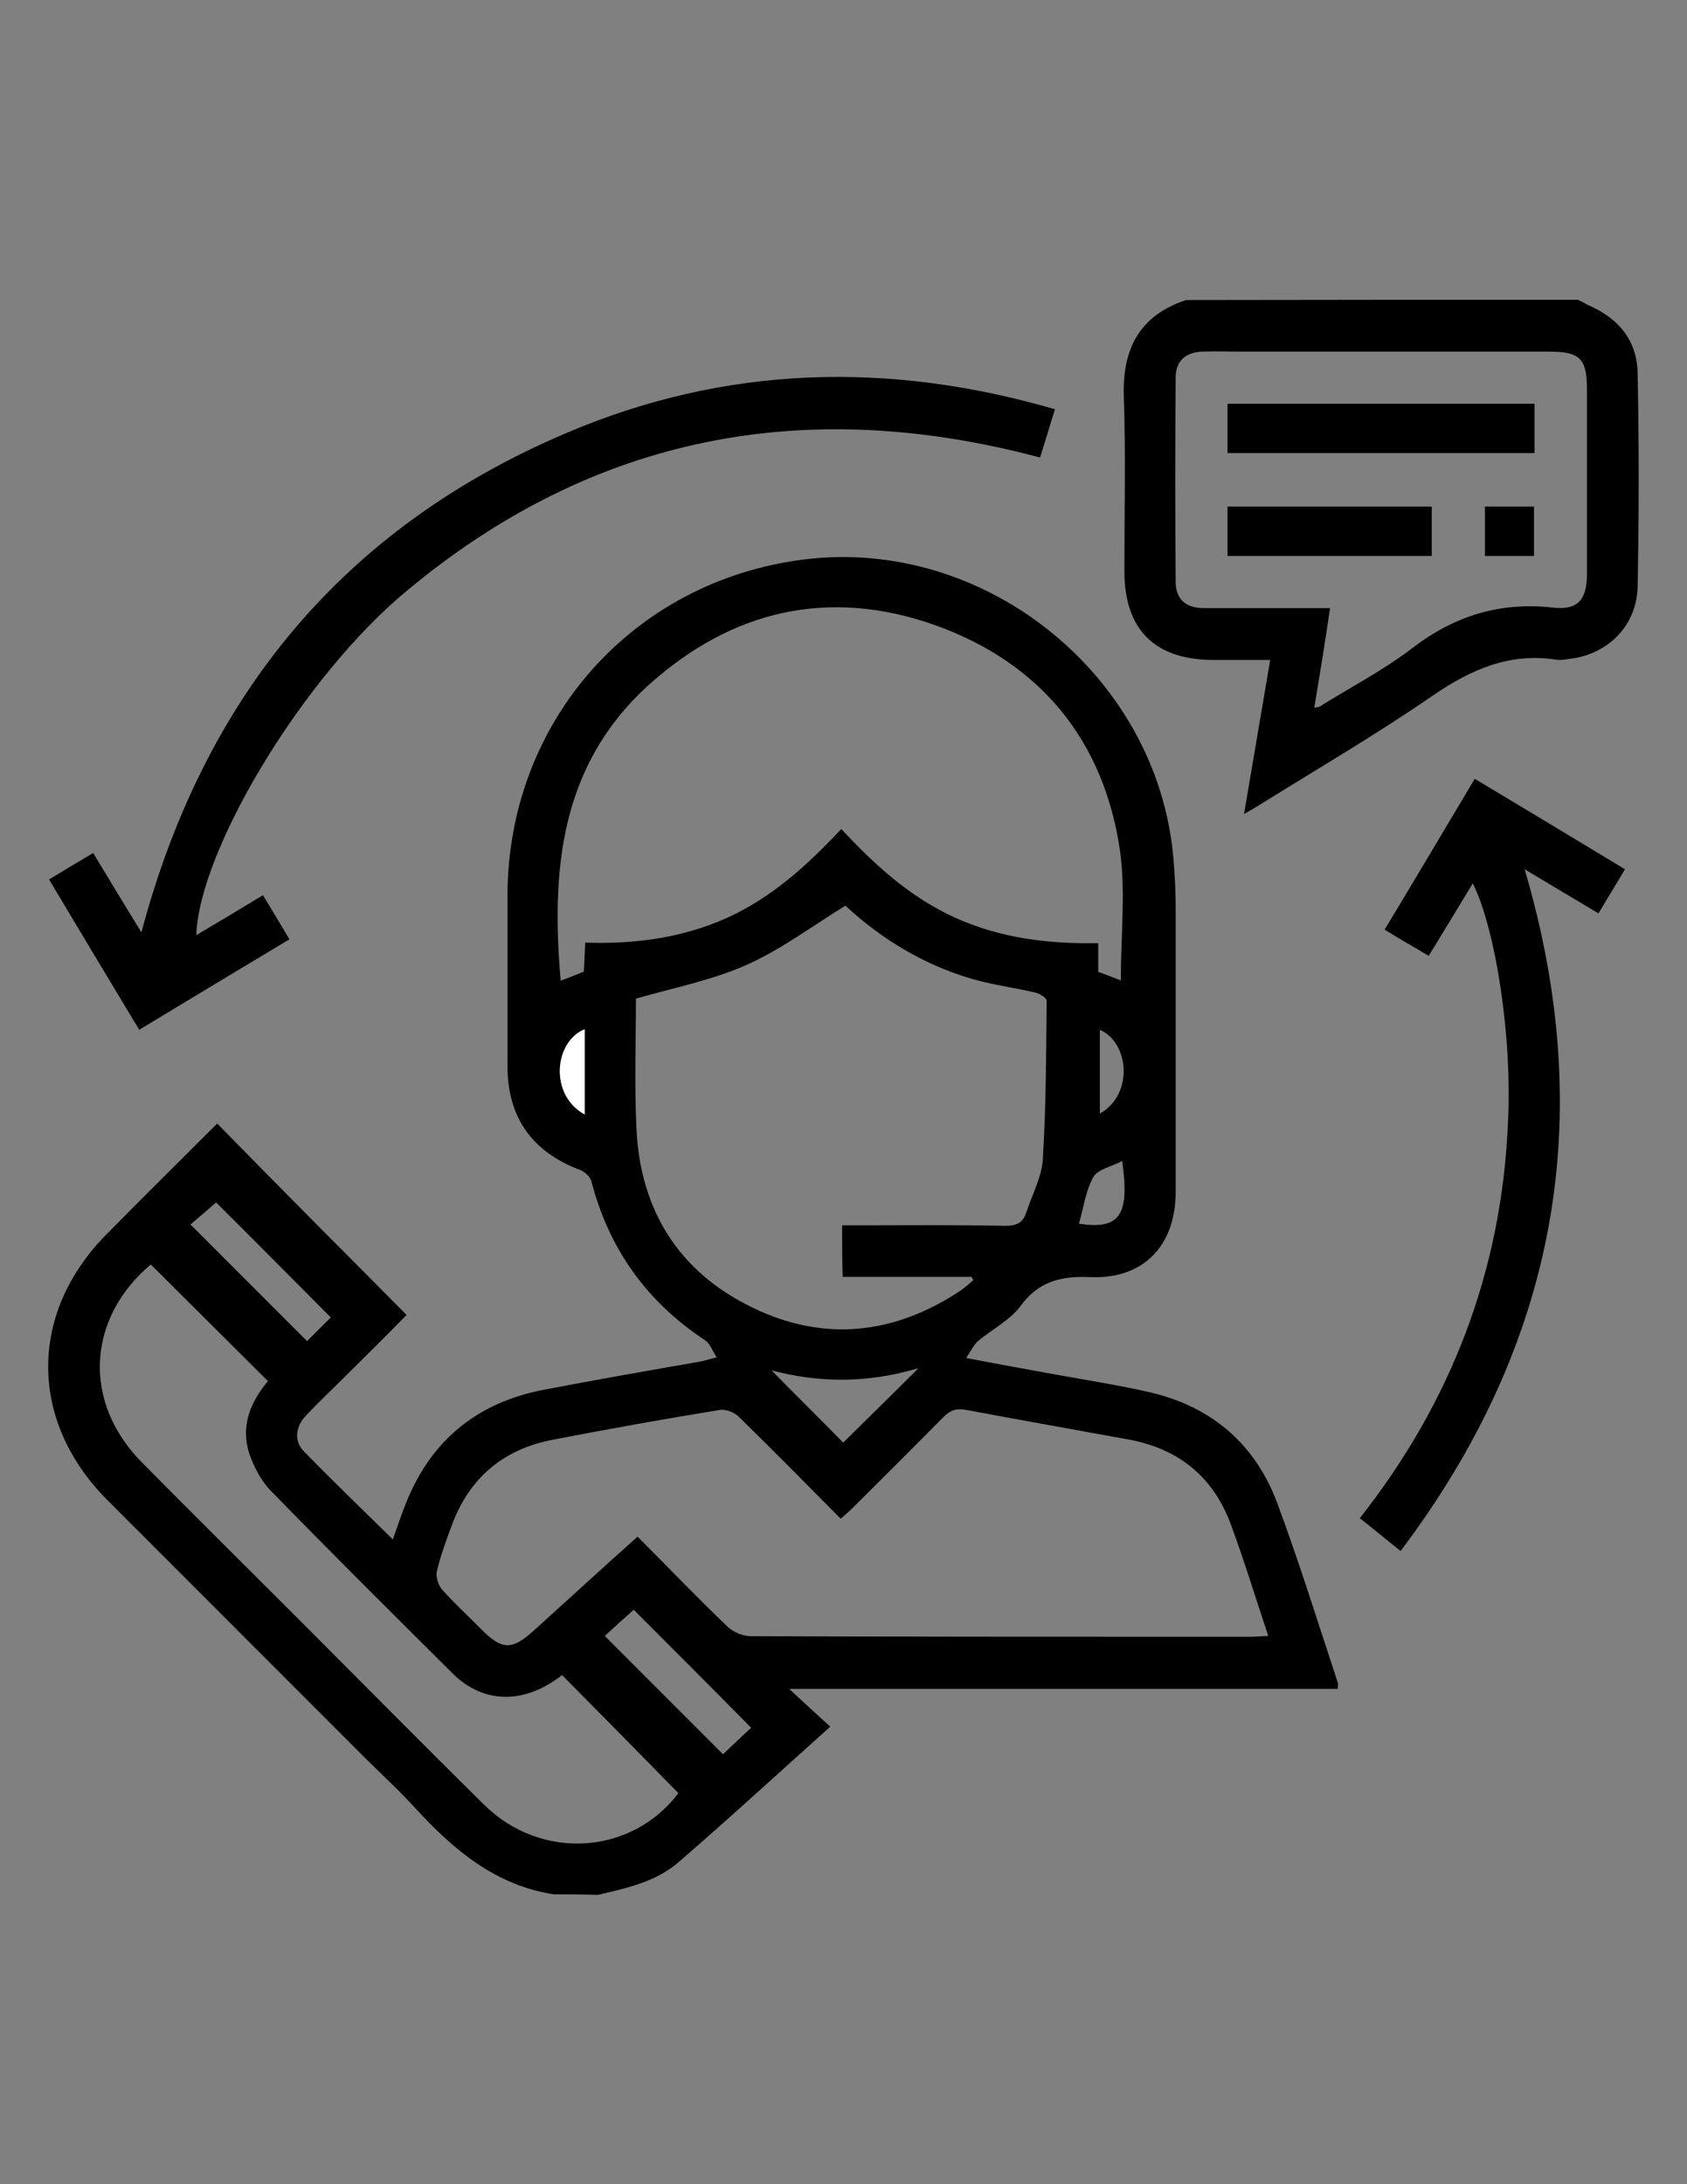 <?xml version="1.0" encoding="utf-8"?>
<!-- Generator: Adobe Illustrator 17.1.0, SVG Export Plug-In . SVG Version: 6.00 Build 0)  -->
<!DOCTYPE svg PUBLIC "-//W3C//DTD SVG 1.1//EN" "http://www.w3.org/Graphics/SVG/1.1/DTD/svg11.dtd">
<svg version="1.1" id="Layer_1" xmlns="http://www.w3.org/2000/svg" xmlns:xlink="http://www.w3.org/1999/xlink" x="0px" y="0px"
	 viewBox="0 0 612 792" enable-background="new 0 0 612 792" xml:space="preserve">
<rect x="0" y="0" width="612" height="792" fill="#808080" stroke="none"/>
<g>
	<g>
		<path d="M201,686.9c-21.1-3.2-36.3-16-50.1-31c-6-6.6-12.8-12.8-19.1-19.1C100.9,605.9,70,575,39.1,544.1
			c-28.8-28.8-28.8-68.1-0.2-96.8c12.9-13.1,26-26,39.9-39.9c22.7,23.2,45.5,46.1,68.7,69.4c-7.8,8-15.4,15.5-23,23
			c-4.5,4.5-9.2,8.9-13.5,13.5c-3.8,3.9-4.4,9.2-0.9,12.8c10.4,10.7,21.2,21.1,32.4,32.1c1.5-4.1,2.7-7.8,4.1-11.4
			c8.9-23.8,25.9-38.2,50.9-42.9c18.8-3.6,37.6-6.9,56.6-10.2c1.5-0.3,2.9-0.8,5.9-1.5c-1.7-2.6-2.4-5-4.2-6.2
			c-21.2-14-34.9-33.1-41.3-57.8c-0.5-1.5-2.3-3.3-3.9-3.9c-17.6-6.6-26.5-19.1-26.5-37.8c0-20.6,0-41.4,0-62
			c0.2-62.8,45.2-113.7,107.3-121.6c66.1-8.4,128.7,42.3,134.3,108.5c0.5,6,0.8,12,0.8,18.1c0,34.2,0,68.5,0,102.7
			c0,19.4-11.6,31.6-30.7,30.9c-10.7-0.5-19,1.4-25.6,10.5c-3.8,5.1-10.1,8.3-15.2,12.5c-1.7,1.4-2.6,3.5-4.5,6.3
			c11.7,2.3,22.1,4.1,32.4,6c11.6,2.1,23.3,3.9,34.9,6.6c22,5.3,37.6,18.8,45.5,39.9c8,21.5,14.8,43.4,22,65.2c0.2,0.5,0,1.1,0,2.3
			c-65.9,0-131.7,0-199,0c5.4,5,9.9,9.2,14.9,13.7c-19,17-36.7,33.3-55,49.1c-8.3,7.2-19,9.5-29.4,11.9
			C211.5,686.9,206.3,686.9,201,686.9z M231.3,557.2c11,11,21.5,22,32.5,32.5c2.1,2.1,5.7,3.6,8.7,3.6c60.4,0.2,120.7,0.2,181.1,0.2
			c2,0,3.9-0.2,6.5-0.3c-4.7-14-8.7-27.3-13.5-40.2c-6.3-17.3-18.8-27.6-37-31c-19.7-3.6-39.6-7.1-59.3-10.8c-3.5-0.6-5.6,0.2-8,2.6
			c-11,11.1-22,22.1-33.1,33.1c-1.2,1.2-2.7,2.4-4.2,3.8c-12.5-12.6-24.7-25-37-37c-1.7-1.7-5-2.9-7.2-2.4
			c-20.2,3.3-40.3,6.9-60.5,10.8c-17.9,3.5-30.1,13.9-36.4,31c-2,5.4-4.1,11-5.4,16.6c-0.5,2,0.5,5.1,1.8,6.6
			c4.5,5.1,9.5,9.6,14.3,14.5c7.5,7.5,11,7.7,19,0.5C206,580.1,218.3,568.8,231.3,557.2z M406.6,355.5c0-16.1,1.8-31.9-0.3-47.1
			c-5.9-40.2-29.1-68.2-67.3-81.8c-38.4-13.5-73.5-5.4-103.7,21.8c-32.1,29.1-35.4,67-31.9,107.2c2.9-1.1,5.6-2.1,8.4-3.3
			c0.2-3.3,0.3-6.6,0.5-10.5c18.1,0.6,35.2-1.7,51.5-9c16.3-7.4,29.1-19.1,41.4-32.2c12.2,13.1,25,24.8,41.4,32.2
			c16.4,7.4,33.7,9.5,51.8,9.2c0,3.9,0,7.1,0,10.4C401.5,353.5,404.2,354.6,406.6,355.5z M305.5,444.3c2.7,0,4.7,0,6.8,0
			c17.5,0,34.9-0.2,52.5,0.2c4.1,0,6.3-1.2,7.5-4.8c2.1-6.5,5.6-12.8,6-19.3c1.2-19.1,1.2-38.2,1.4-57.5c0-1.1-2.6-2.7-4.2-3
			c-7.2-1.7-14.8-2.7-22-4.7c-18.2-5.1-34-14.9-46.8-26.8c-12.2,7.5-23.2,15.8-35.7,21.4c-12.5,5.6-26.3,8.3-40.3,12.3
			c0,14.9-0.6,31.2,0.2,47.3c1.4,29.5,15.4,51.8,42,64.7c25.9,12.6,51.3,9.9,75.4-6c1.7-1.2,3.3-2.6,4.8-3.9
			c-0.2-0.5-0.5-0.8-0.6-1.2c-15.5,0-31,0-46.8,0C305.5,456.7,305.5,451,305.5,444.3z M54.7,458.5c-23.3,19.7-24.8,50-3.2,71.8
			c18.5,18.7,37.2,37.2,55.9,55.9c22.7,22.7,45.3,45.6,68.2,68.2c20.8,20.5,53.6,18.2,70.5-4.2c-14-14.3-28-28.5-42.2-42.8
			c-13.7,10.7-28.5,10.5-39.7-0.6c-22.1-22-44.3-44-66.1-66.4c-3.5-3.6-6-8.6-7.7-13.4c-3.2-10.1,0.6-18.8,6.8-26.2 M219.4,593.2
			c14.6,14.6,28.6,28.6,42.9,42.9c3.2-3,6.9-6.6,10.2-9.6c-14.3-14.5-28.3-28.5-42.6-42.8C226.3,586.9,222.4,590.4,219.4,593.2z
			 M111.4,486.3c2.9-2.9,6-6,8.6-8.6c-14.3-14.3-28.3-28.5-41.6-41.7c-2.9,2.6-6.3,5.4-9.3,8 M333.2,496.1
			c-18.8,5.6-36.3,5.3-53.3,0.8c8.7,8.9,17.6,17.6,26,26.2C314.2,514.9,323.1,506.2,333.2,496.1z M391.4,443.7
			c14.8,2.3,18.5-3,15.7-22.7c-3.8,2-8.7,2.9-10.4,5.7C393.8,431.8,393.1,438,391.4,443.7z M212.1,404.1c0-5.7,0-10.7,0-15.8
			c0-5,0-9.9,0-15.1C201,377.6,199.2,397.1,212.1,404.1z M399,373.4c0,10.2,0,20.2,0,30.4C411.3,396.9,409.7,378.1,399,373.4z"/>
		<path d="M572.4,108.7c1.4,0.6,2.6,1.4,3.9,2c10.8,4.7,17.5,12.6,17.8,24.5c0.5,25.7,0.5,51.5,0,77.2
			c-0.2,14.2-10.4,24.7-24.5,26.5c-1.7,0.2-3.5,0.6-5.1,0.3c-16.9-2.6-30.7,3.5-44.4,12.8c-20.6,14.2-42.2,26.8-63.4,40
			c-1.4,0.9-2.9,1.7-5.4,3.2c3.2-19,6.3-37,9.5-55.9c-7.1,0-13.9,0-20.5,0c-21.4,0-32.4-11-32.4-32.2c0-21.1,0.5-42.2-0.2-63.2
			c-0.6-17.3,5.6-29.5,22.6-35.1C477.6,108.7,525,108.7,572.4,108.7z M476.8,256.6c1.1-0.2,1.5-0.2,1.8-0.3
			c11.3-7.1,23.2-13.2,33.9-21.4c15.2-11.6,31.6-16.7,50.7-14.6c9.3,1.1,12.5-2.9,12.5-12.2c0-22.4,0-44.7,0-67.1
			c0-11-2.6-13.5-13.7-13.5c-37.2,0-74.5,0-111.7,0c-4.7,0-9.3-0.2-14.2,0c-6.2,0.3-9.6,3.5-9.6,9.5c-0.2,24.7-0.2,49.2,0,73.9
			c0,6.3,3.6,9.5,9.9,9.6c1.8,0,3.8,0,5.6,0c13.2,0,26.6,0,40.5,0C480.7,233,478.8,244.5,476.8,256.6z"/>
		<path d="M71.2,339.1c8.1-4.8,16-9.5,24.2-14.5c3.3,5.4,6.3,10.5,9.6,16c-18.4,11-36.1,21.7-54.5,32.8
			c-11-18.2-21.7-36.1-32.7-54.5c5.3-3.2,10.2-6.2,16-9.6c5.7,9.5,11.4,18.8,17.5,28.8c22.7-85.5,73.3-146.8,154.2-181.1
			c57.5-24.5,116.7-26.2,177.2-8.6c-1.8,6-3.6,11.7-5.4,17.5c-85.1-22.7-162-8.1-229.7,48.3C109.9,245.4,72.3,308.1,71.2,339.1z"/>
		<path d="M534.3,320.3c-5.3,8.7-10.4,17.2-16,26.3c-5.3-3.2-10.4-6-16-9.5c11-18.2,21.7-36.3,32.7-54.7
			c18.4,11,36.3,21.8,54.5,32.8c-3.3,5.6-6.5,10.7-9.6,16c-9-5.4-17.5-10.4-26.8-16c26.6,90.2,11.7,172.1-45,247.2
			c-5.3-4.2-9.8-8-14.8-11.9c33.1-42,51.3-89.4,53.7-142.4C548.8,376.6,542.6,337,534.3,320.3z"/>
		<path fill="#FFFFFF" d="M212.1,404.1c-12.9-7.1-11.1-26.3,0-30.9c0,5.3,0,10.1,0,15.1C212.1,392.1,212.1,397.5,212.1,404.1z"/>
		<path fill="#FFFFFF" d="M399,403.8c0-10.1,0-20,0-30.4"/>
		<path d="M556.7,146.4c0,6,0,11.9,0,17.9c-37.2,0-74.1,0-111.4,0c0-6.2,0-11.9,0-17.9C482.4,146.4,519.1,146.4,556.7,146.4z"/>
		<path d="M519.4,183.7c0,6.2,0,11.9,0,17.9c-24.8,0-49.2,0-74.1,0c0-6.2,0-11.9,0-17.9C470,183.7,494.4,183.7,519.4,183.7z"/>
		<path d="M538.7,201.6c0-6,0-11.7,0-17.9c5.9,0,11.6,0,17.8,0c0,5.7,0,11.6,0,17.9C550.7,201.6,545,201.6,538.7,201.6z"/>
	</g>
</g>
</svg>
